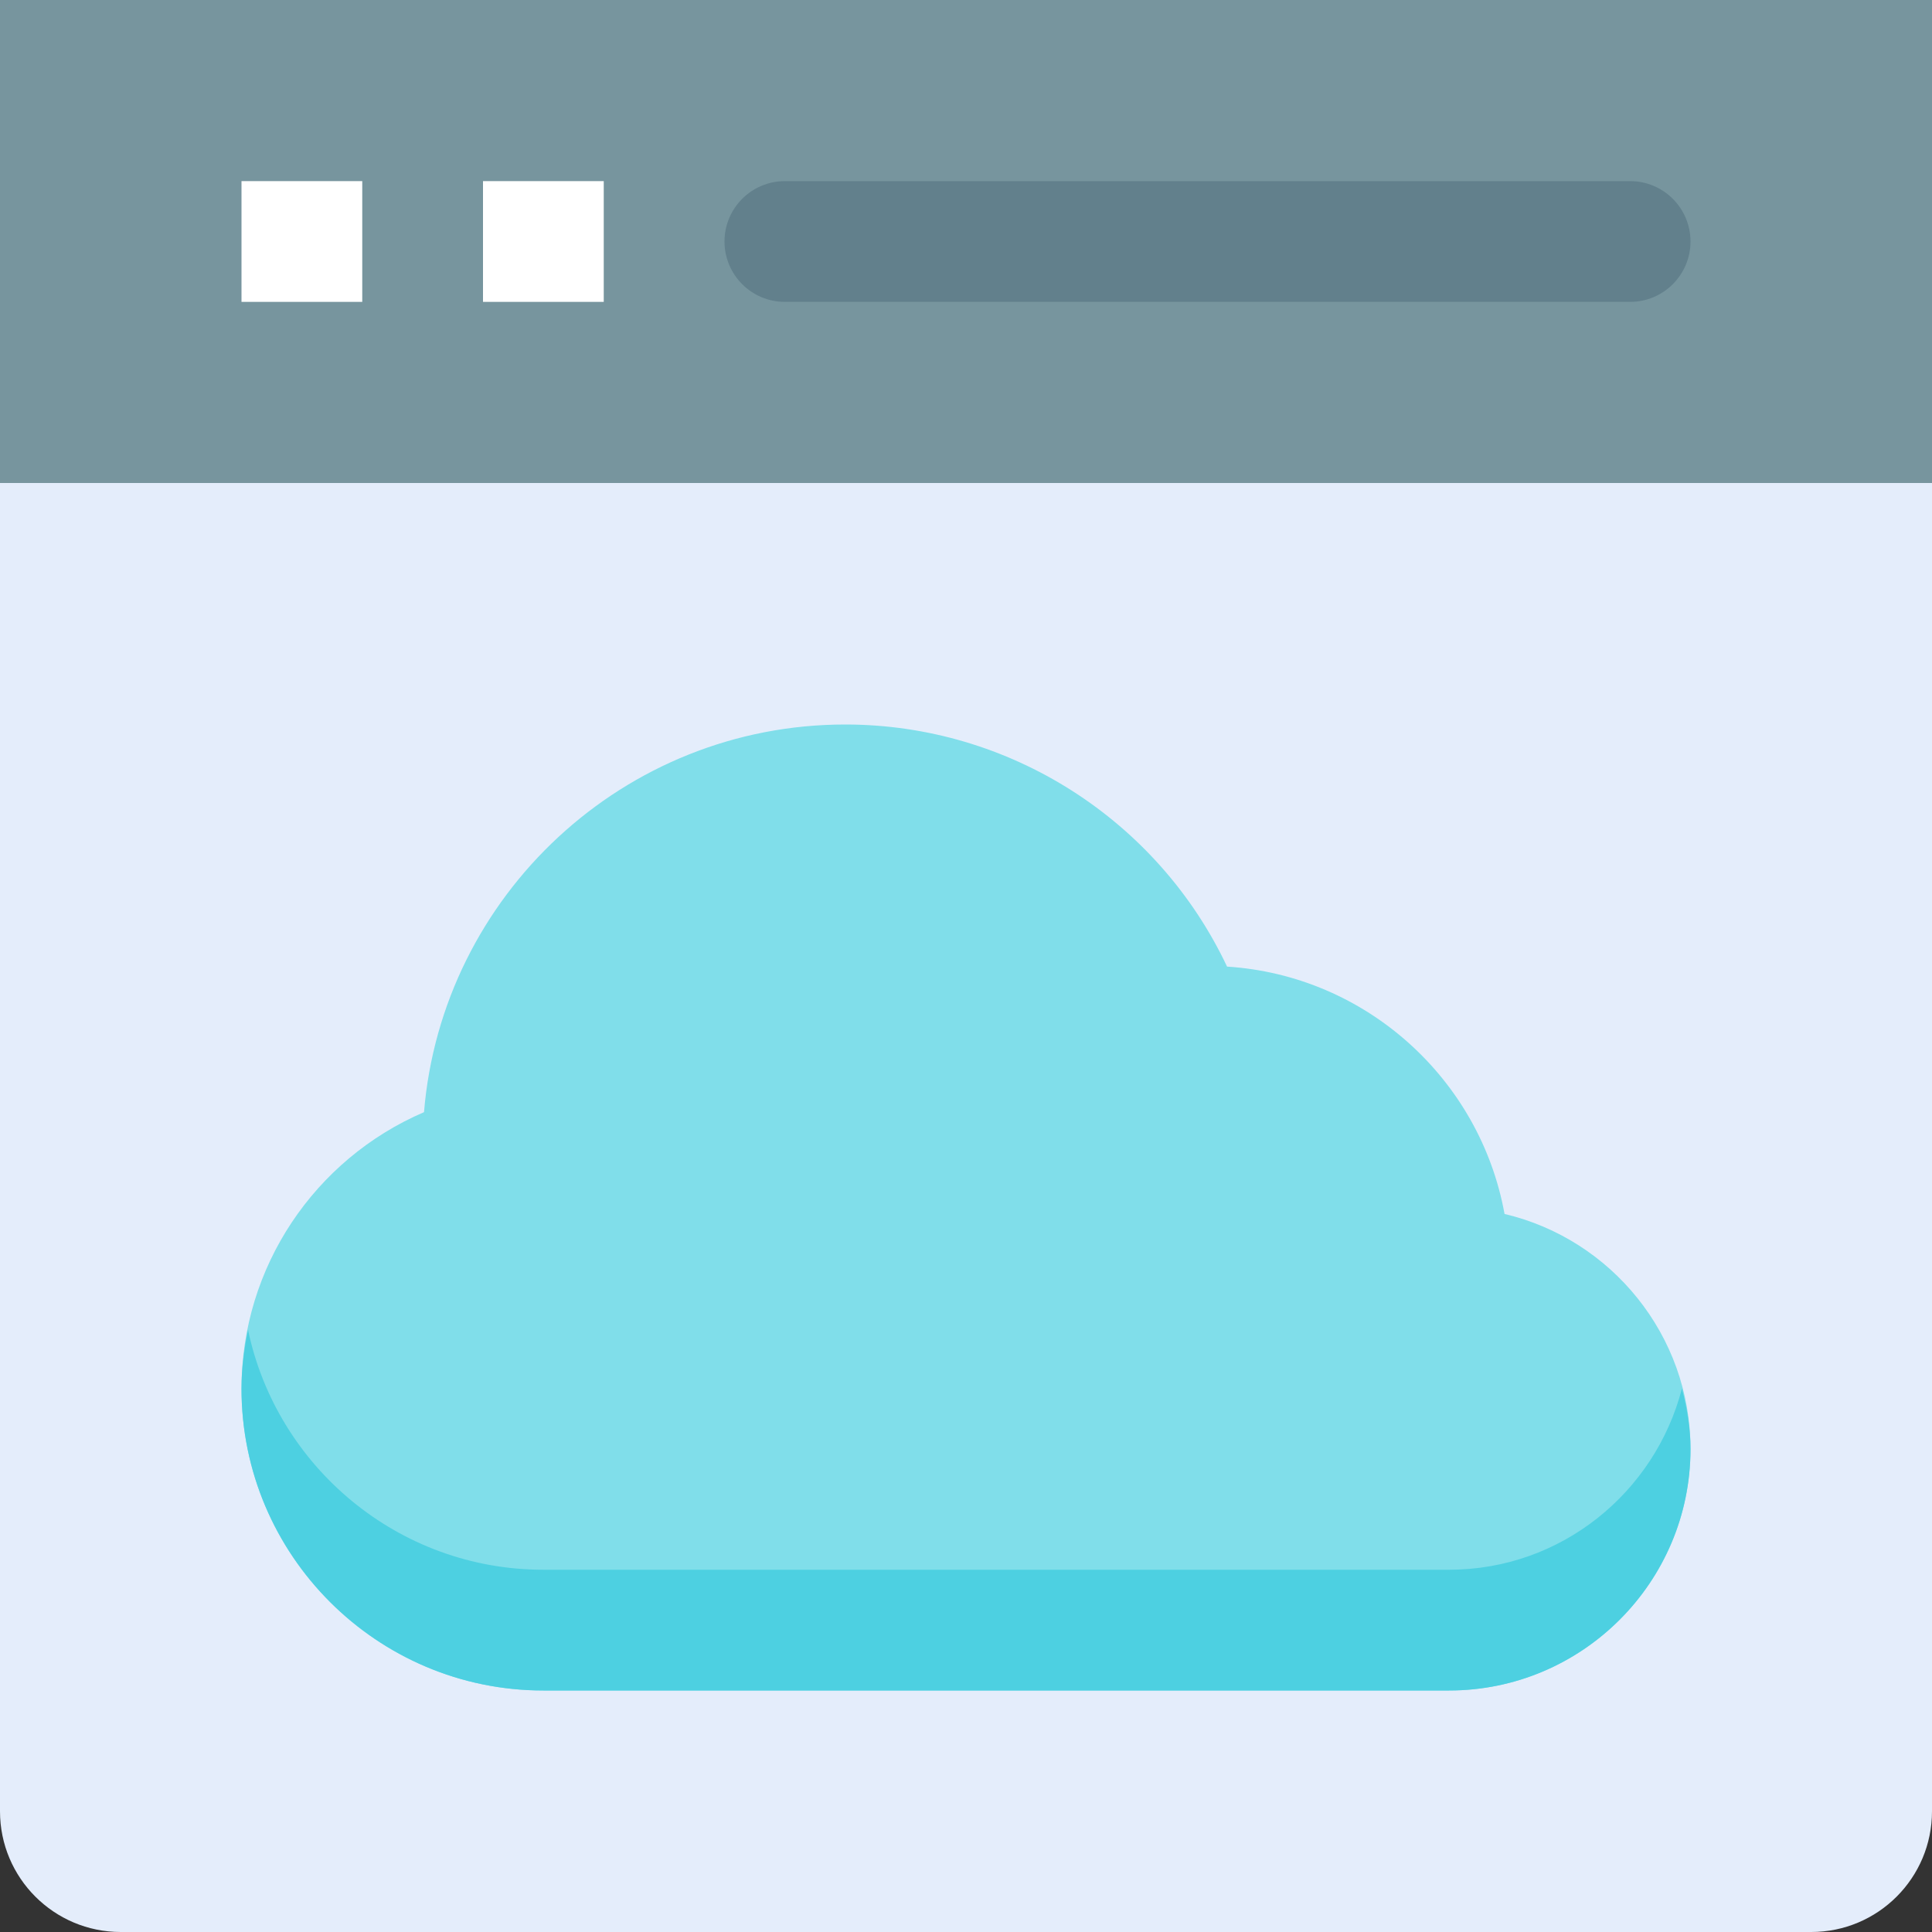 <svg height="512pt" viewBox="0 0 512 512" width="512pt" xmlns="http://www.w3.org/2000/svg"><rect x="0" y="0" width="512" height="512" fill="#333333" stroke="none"/><path d="m0 96v384c0 17.68 14.32 32 32 32h448c17.68 0 32-14.32 32-32v-384zm0 0" fill="#e4edfb"/><path d="m0 0h512v128h-512zm0 0" fill="#77959e"/><path d="m64 48h32v32h-32zm0 0" fill="#fff"/><path d="m128 48h32v32h-32zm0 0" fill="#fff"/><path d="m432 80h-224c-8.832 0-16-7.168-16-16s7.168-16 16-16h224c8.832 0 16 7.168 16 16s-7.168 16-16 16zm0 0" fill="#62808c"/><path d="m384 448h-240c-44.113 0-80-35.887-80-80 0-32.207 19.375-60.816 48.367-73.266 4.738-57.438 52.992-102.734 111.633-102.734 43.566 0 82.848 25.344 101.184 64.16 36.914 2.367 67.074 29.887 73.535 65.551 28.227 6.656 49.281 32.066 49.281 62.289 0 35.297-28.703 64-64 64zm0 0" fill="#80deea"/><path d="m384 416h-240c-38.48 0-70.672-27.328-78.273-63.586-1.023 5.09-1.727 10.258-1.727 15.586 0 44.113 35.887 80 80 80h240c35.297 0 64-28.703 64-64 0-5.566-.93-10.863-2.273-16.016-7.133 27.535-31.984 48.016-61.727 48.016zm0 0" fill="#4dd0e1"/></svg>